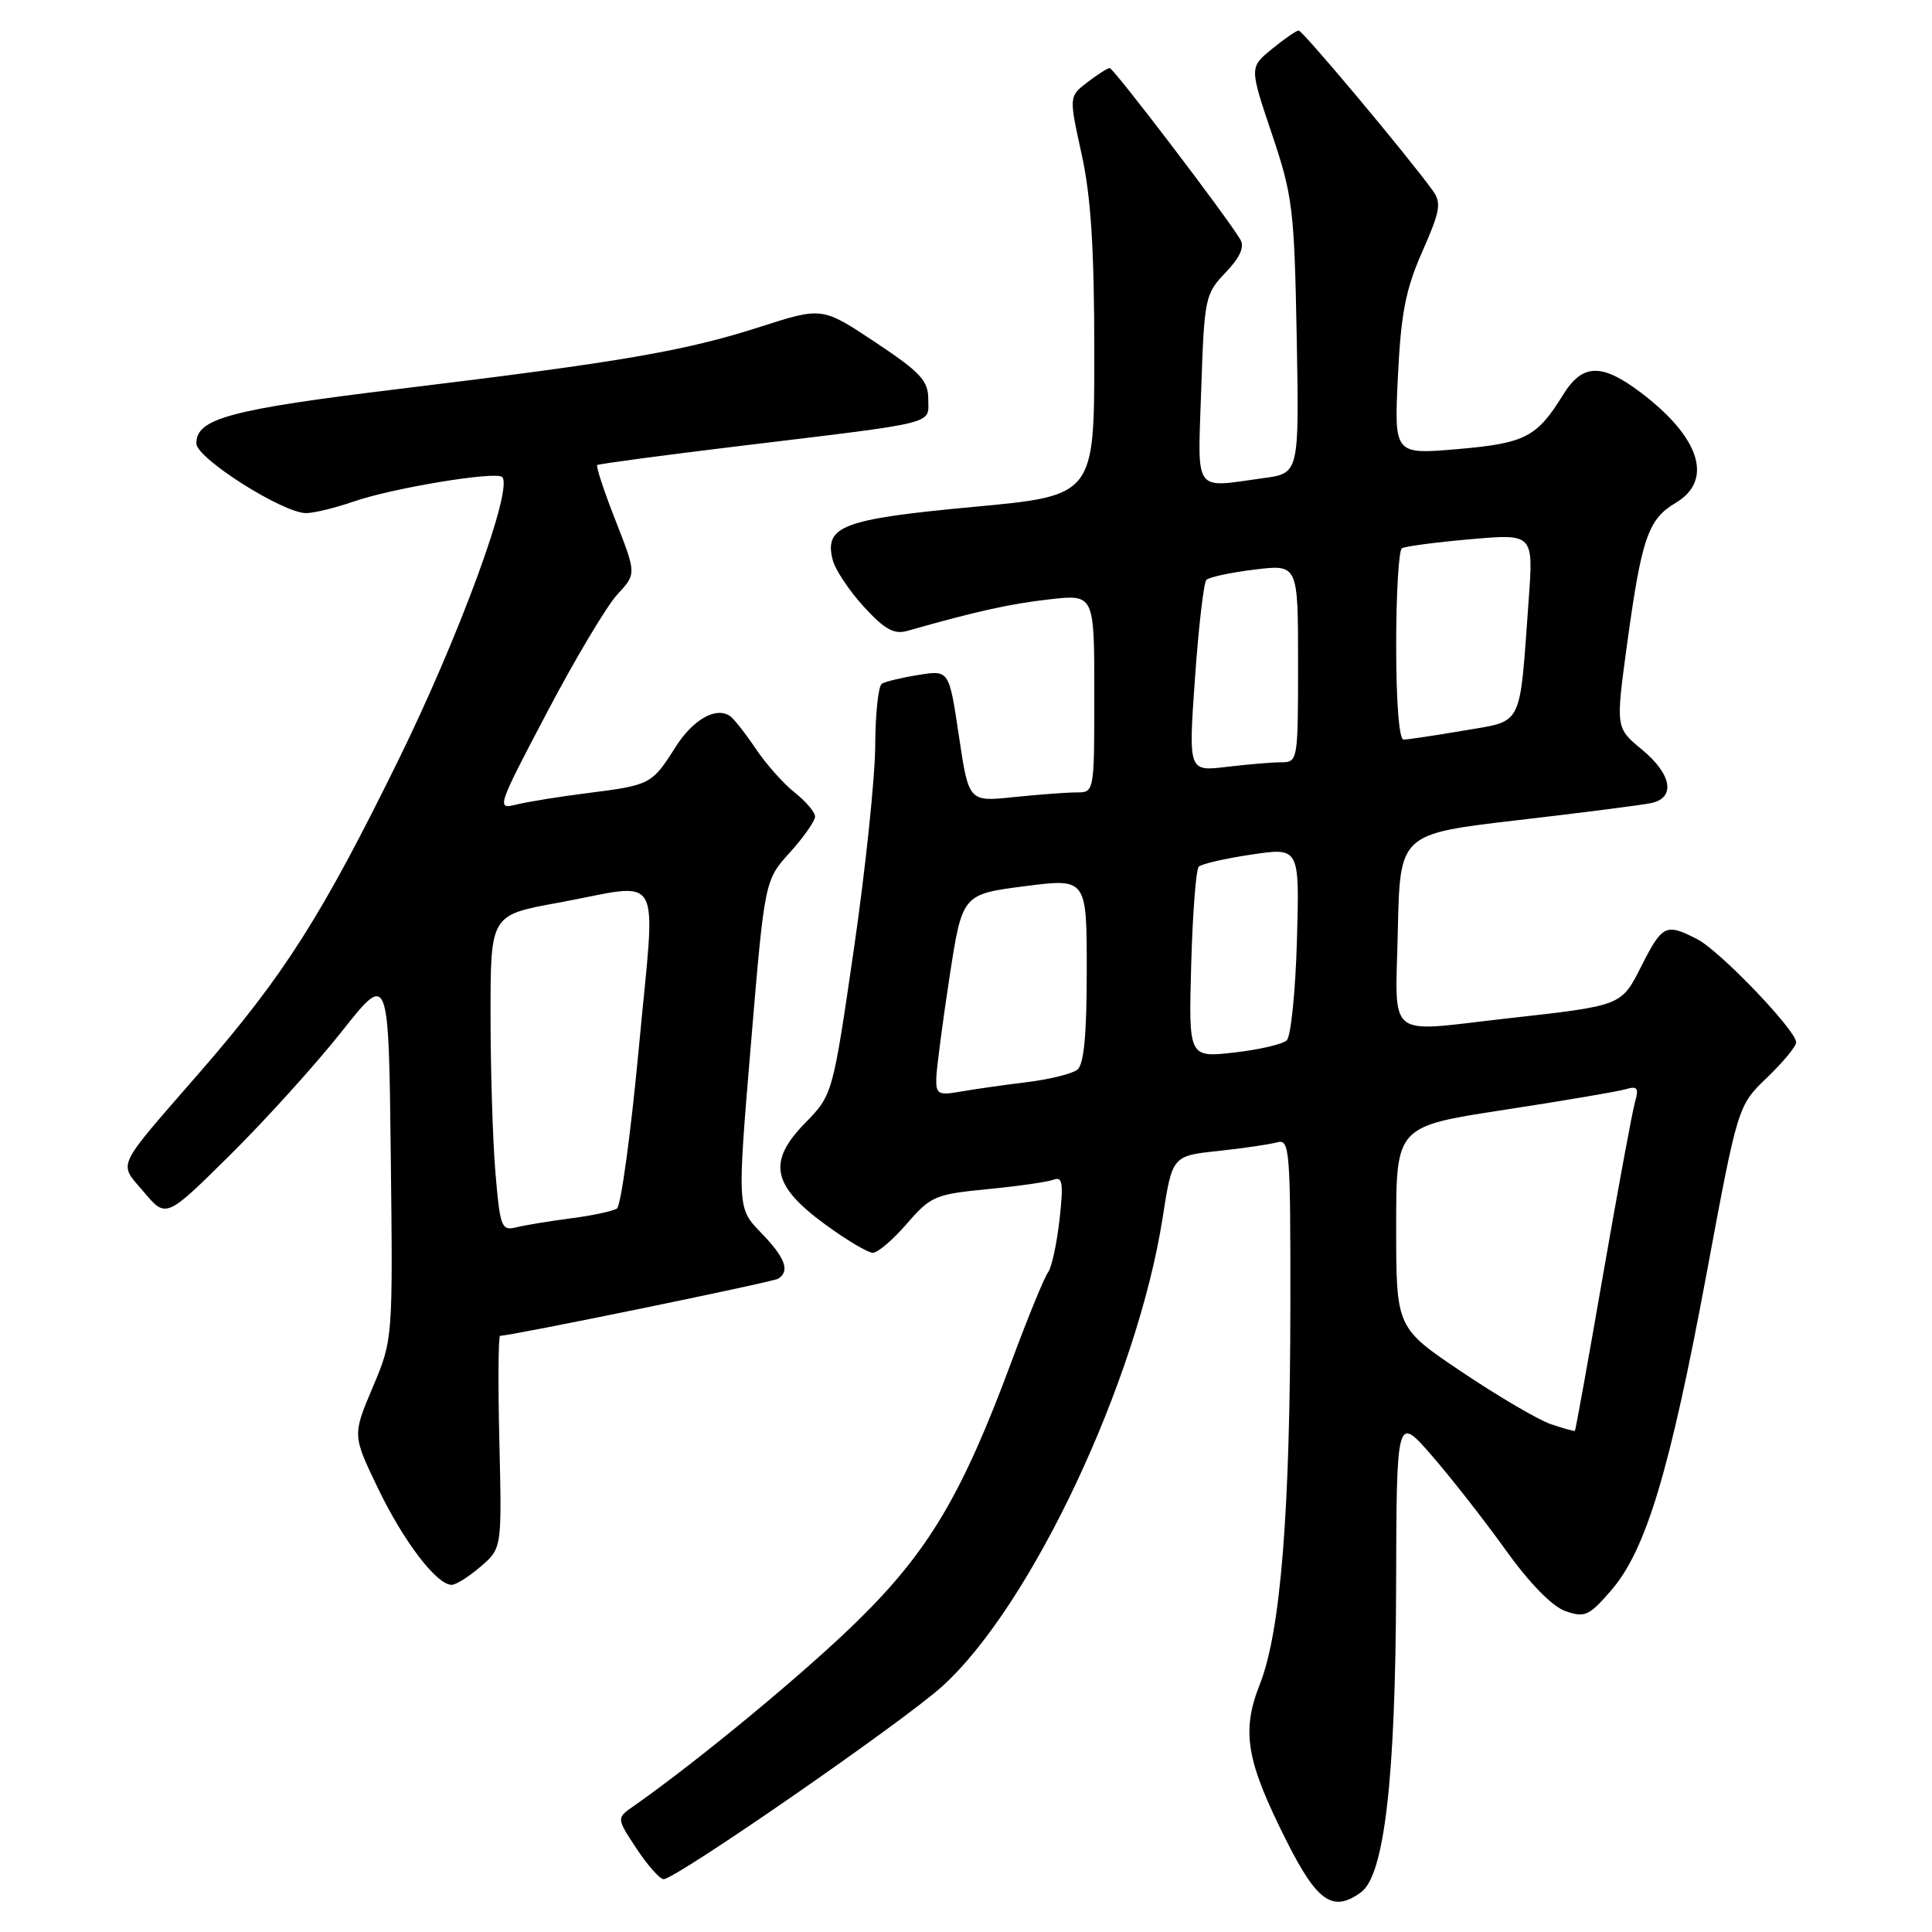 <?xml version="1.0" encoding="UTF-8" standalone="no"?>
<!DOCTYPE svg PUBLIC "-//W3C//DTD SVG 1.1//EN" "http://www.w3.org/Graphics/SVG/1.1/DTD/svg11.dtd" >
<svg xmlns="http://www.w3.org/2000/svg" xmlns:xlink="http://www.w3.org/1999/xlink" version="1.1" viewBox="0 0 256 256">
 <g >
 <path fill="currentColor"
d=" M 180.35 250.73 C 183.44 248.47 184.92 235.58 184.99 210.50 C 185.05 187.50 185.05 187.50 189.72 192.87 C 192.29 195.83 196.69 201.45 199.50 205.37 C 202.67 209.80 205.67 212.86 207.43 213.48 C 209.99 214.38 210.55 214.13 213.50 210.72 C 218.10 205.40 221.27 194.87 226.11 168.87 C 230.27 146.50 230.27 146.50 234.14 142.79 C 236.26 140.75 238.00 138.65 238.00 138.12 C 238.00 136.53 227.92 126.01 224.90 124.45 C 220.76 122.31 220.27 122.54 217.56 127.88 C 214.79 133.34 215.11 133.22 199.50 134.97 C 183.44 136.78 184.90 137.98 185.22 123.25 C 185.50 110.50 185.50 110.50 201.00 108.69 C 209.53 107.70 217.51 106.68 218.75 106.42 C 222.08 105.74 221.54 102.59 217.54 99.30 C 214.09 96.45 214.09 96.45 215.58 85.47 C 217.51 71.33 218.38 68.80 222.01 66.65 C 227.08 63.66 225.30 57.98 217.43 52.03 C 212.23 48.09 209.68 48.16 207.11 52.32 C 203.64 57.94 202.09 58.74 193.11 59.51 C 184.73 60.23 184.73 60.23 185.23 49.87 C 185.64 41.47 186.26 38.33 188.47 33.32 C 190.84 27.96 191.02 26.88 189.85 25.26 C 186.51 20.63 172.58 4.00 172.07 4.04 C 171.76 4.06 170.16 5.16 168.53 6.50 C 165.56 8.92 165.56 8.92 168.52 17.71 C 171.29 25.93 171.50 27.67 171.82 44.60 C 172.15 62.71 172.15 62.71 167.44 63.35 C 158.02 64.64 158.70 65.63 159.17 51.52 C 159.58 39.46 159.69 38.94 162.40 36.11 C 164.32 34.10 164.93 32.73 164.35 31.74 C 162.54 28.68 147.54 9.00 147.04 9.02 C 146.74 9.03 145.41 9.88 144.07 10.91 C 141.64 12.78 141.64 12.78 143.32 20.42 C 144.56 26.07 145.00 32.96 145.00 46.87 C 145.00 65.68 145.00 65.68 128.95 67.17 C 111.64 68.78 109.21 69.70 110.33 74.17 C 110.65 75.46 112.51 78.26 114.45 80.38 C 117.23 83.41 118.47 84.10 120.24 83.59 C 129.29 81.02 133.84 80.00 139.03 79.42 C 145.00 78.74 145.00 78.74 145.00 91.87 C 145.00 104.99 145.00 105.00 142.65 105.00 C 141.35 105.00 137.61 105.28 134.33 105.62 C 128.36 106.25 128.36 106.25 127.06 97.52 C 125.76 88.78 125.76 88.78 121.73 89.43 C 119.51 89.78 117.31 90.31 116.85 90.60 C 116.38 90.88 115.99 94.58 115.97 98.81 C 115.95 103.04 114.68 115.18 113.14 125.79 C 110.33 145.07 110.33 145.07 106.65 148.84 C 101.67 153.95 102.30 157.09 109.35 162.25 C 112.16 164.31 115.00 166.00 115.66 166.00 C 116.31 166.00 118.34 164.26 120.17 162.14 C 123.31 158.51 123.92 158.24 130.85 157.57 C 134.90 157.18 138.84 156.61 139.62 156.31 C 140.80 155.86 140.93 156.80 140.39 161.63 C 140.02 164.86 139.34 167.99 138.87 168.60 C 138.40 169.20 136.23 174.48 134.06 180.34 C 127.51 198.00 123.09 205.47 113.76 214.65 C 106.80 221.51 92.57 233.28 83.93 239.34 C 81.68 240.91 81.68 240.91 84.35 244.96 C 85.82 247.18 87.44 249.00 87.93 249.00 C 89.53 249.00 119.45 228.30 124.79 223.50 C 136.60 212.88 150.69 182.96 154.06 161.33 C 155.33 153.16 155.33 153.16 161.42 152.51 C 164.76 152.15 168.29 151.63 169.25 151.36 C 170.88 150.90 171.00 152.38 170.98 172.68 C 170.96 200.30 169.70 216.16 166.95 223.13 C 164.45 229.46 165.11 233.29 170.51 244.01 C 174.54 252.02 176.63 253.45 180.35 250.73 Z  M 63.69 207.58 C 66.50 205.17 66.50 205.17 66.17 191.08 C 65.98 183.34 66.03 177.00 66.27 177.00 C 67.73 177.00 102.37 169.89 103.10 169.44 C 104.72 168.44 104.05 166.65 100.84 163.34 C 97.68 160.08 97.68 160.08 99.50 138.36 C 101.32 116.65 101.32 116.65 104.66 112.96 C 106.50 110.92 108.00 108.78 108.00 108.20 C 108.00 107.62 106.79 106.20 105.32 105.03 C 103.84 103.87 101.51 101.25 100.14 99.21 C 98.77 97.17 97.23 95.22 96.72 94.87 C 94.83 93.61 91.80 95.36 89.47 99.05 C 86.40 103.91 86.14 104.04 78.00 105.07 C 74.22 105.54 69.91 106.24 68.41 106.61 C 65.76 107.28 65.85 106.99 72.48 94.40 C 76.21 87.30 80.41 80.27 81.80 78.77 C 84.33 76.04 84.33 76.04 81.56 68.97 C 80.03 65.07 78.94 61.76 79.14 61.62 C 79.34 61.47 87.83 60.33 98.00 59.10 C 124.64 55.88 123.00 56.28 123.00 52.90 C 123.00 50.44 121.97 49.33 115.97 45.34 C 108.94 40.67 108.94 40.67 100.72 43.31 C 90.78 46.51 82.37 47.96 53.00 51.52 C 30.44 54.26 25.98 55.46 26.02 58.77 C 26.04 60.74 37.52 68.01 40.57 67.99 C 41.63 67.98 44.46 67.29 46.85 66.46 C 51.98 64.67 65.73 62.40 66.54 63.21 C 68.04 64.70 60.92 84.14 52.87 100.55 C 42.66 121.34 37.64 129.24 26.50 142.05 C 15.09 155.18 15.67 153.93 19.08 157.97 C 22.01 161.44 22.01 161.44 30.56 152.97 C 35.26 148.31 41.89 140.97 45.30 136.66 C 51.50 128.82 51.50 128.82 51.78 153.16 C 52.06 177.50 52.06 177.50 49.38 183.84 C 46.70 190.18 46.70 190.18 50.10 197.24 C 53.49 204.27 57.86 210.00 59.85 210.00 C 60.42 210.00 62.15 208.91 63.69 207.58 Z  M 205.50 188.71 C 203.85 188.15 198.56 185.05 193.75 181.82 C 185.00 175.95 185.00 175.95 185.00 162.60 C 185.00 149.26 185.00 149.26 199.25 147.07 C 207.09 145.87 214.35 144.64 215.40 144.33 C 216.99 143.86 217.19 144.15 216.62 146.14 C 216.26 147.44 214.36 157.72 212.40 168.99 C 210.45 180.26 208.77 189.54 208.68 189.60 C 208.58 189.67 207.15 189.27 205.50 188.71 Z  M 124.06 142.86 C 124.10 141.56 124.89 135.55 125.81 129.50 C 127.50 118.50 127.50 118.50 135.75 117.43 C 144.00 116.37 144.00 116.37 144.00 128.56 C 144.00 137.12 143.63 141.05 142.75 141.74 C 142.06 142.29 139.03 143.03 136.00 143.40 C 132.97 143.77 129.04 144.33 127.25 144.65 C 124.33 145.16 124.01 144.99 124.06 142.86 Z  M 157.84 127.82 C 158.03 121.04 158.48 115.20 158.84 114.84 C 159.20 114.47 162.36 113.75 165.85 113.23 C 172.20 112.29 172.20 112.29 171.85 124.60 C 171.66 131.36 171.05 137.33 170.50 137.85 C 169.95 138.37 166.80 139.10 163.50 139.47 C 157.50 140.14 157.50 140.14 157.84 127.82 Z  M 158.34 89.86 C 158.82 83.06 159.50 77.20 159.85 76.84 C 160.21 76.47 163.09 75.86 166.25 75.47 C 172.00 74.77 172.00 74.77 172.00 87.88 C 172.00 100.82 171.97 101.00 169.75 101.01 C 168.51 101.01 165.24 101.29 162.49 101.62 C 157.47 102.22 157.47 102.22 158.34 89.86 Z  M 185.00 85.56 C 185.00 78.72 185.34 72.91 185.76 72.65 C 186.18 72.39 190.27 71.85 194.86 71.45 C 203.20 70.72 203.20 70.72 202.55 79.61 C 201.31 96.66 201.92 95.43 193.93 96.81 C 190.10 97.46 186.52 98.00 185.98 98.00 C 185.39 98.00 185.00 93.03 185.00 85.56 Z  M 65.65 155.42 C 65.29 151.17 65.00 141.75 65.00 134.48 C 65.00 121.25 65.00 121.25 73.89 119.63 C 88.21 117.01 86.89 114.67 84.66 138.75 C 83.59 150.16 82.28 159.79 81.74 160.14 C 81.19 160.49 78.44 161.08 75.62 161.44 C 72.80 161.81 69.56 162.34 68.40 162.63 C 66.45 163.11 66.26 162.61 65.65 155.42 Z "/>
</g>
</svg>